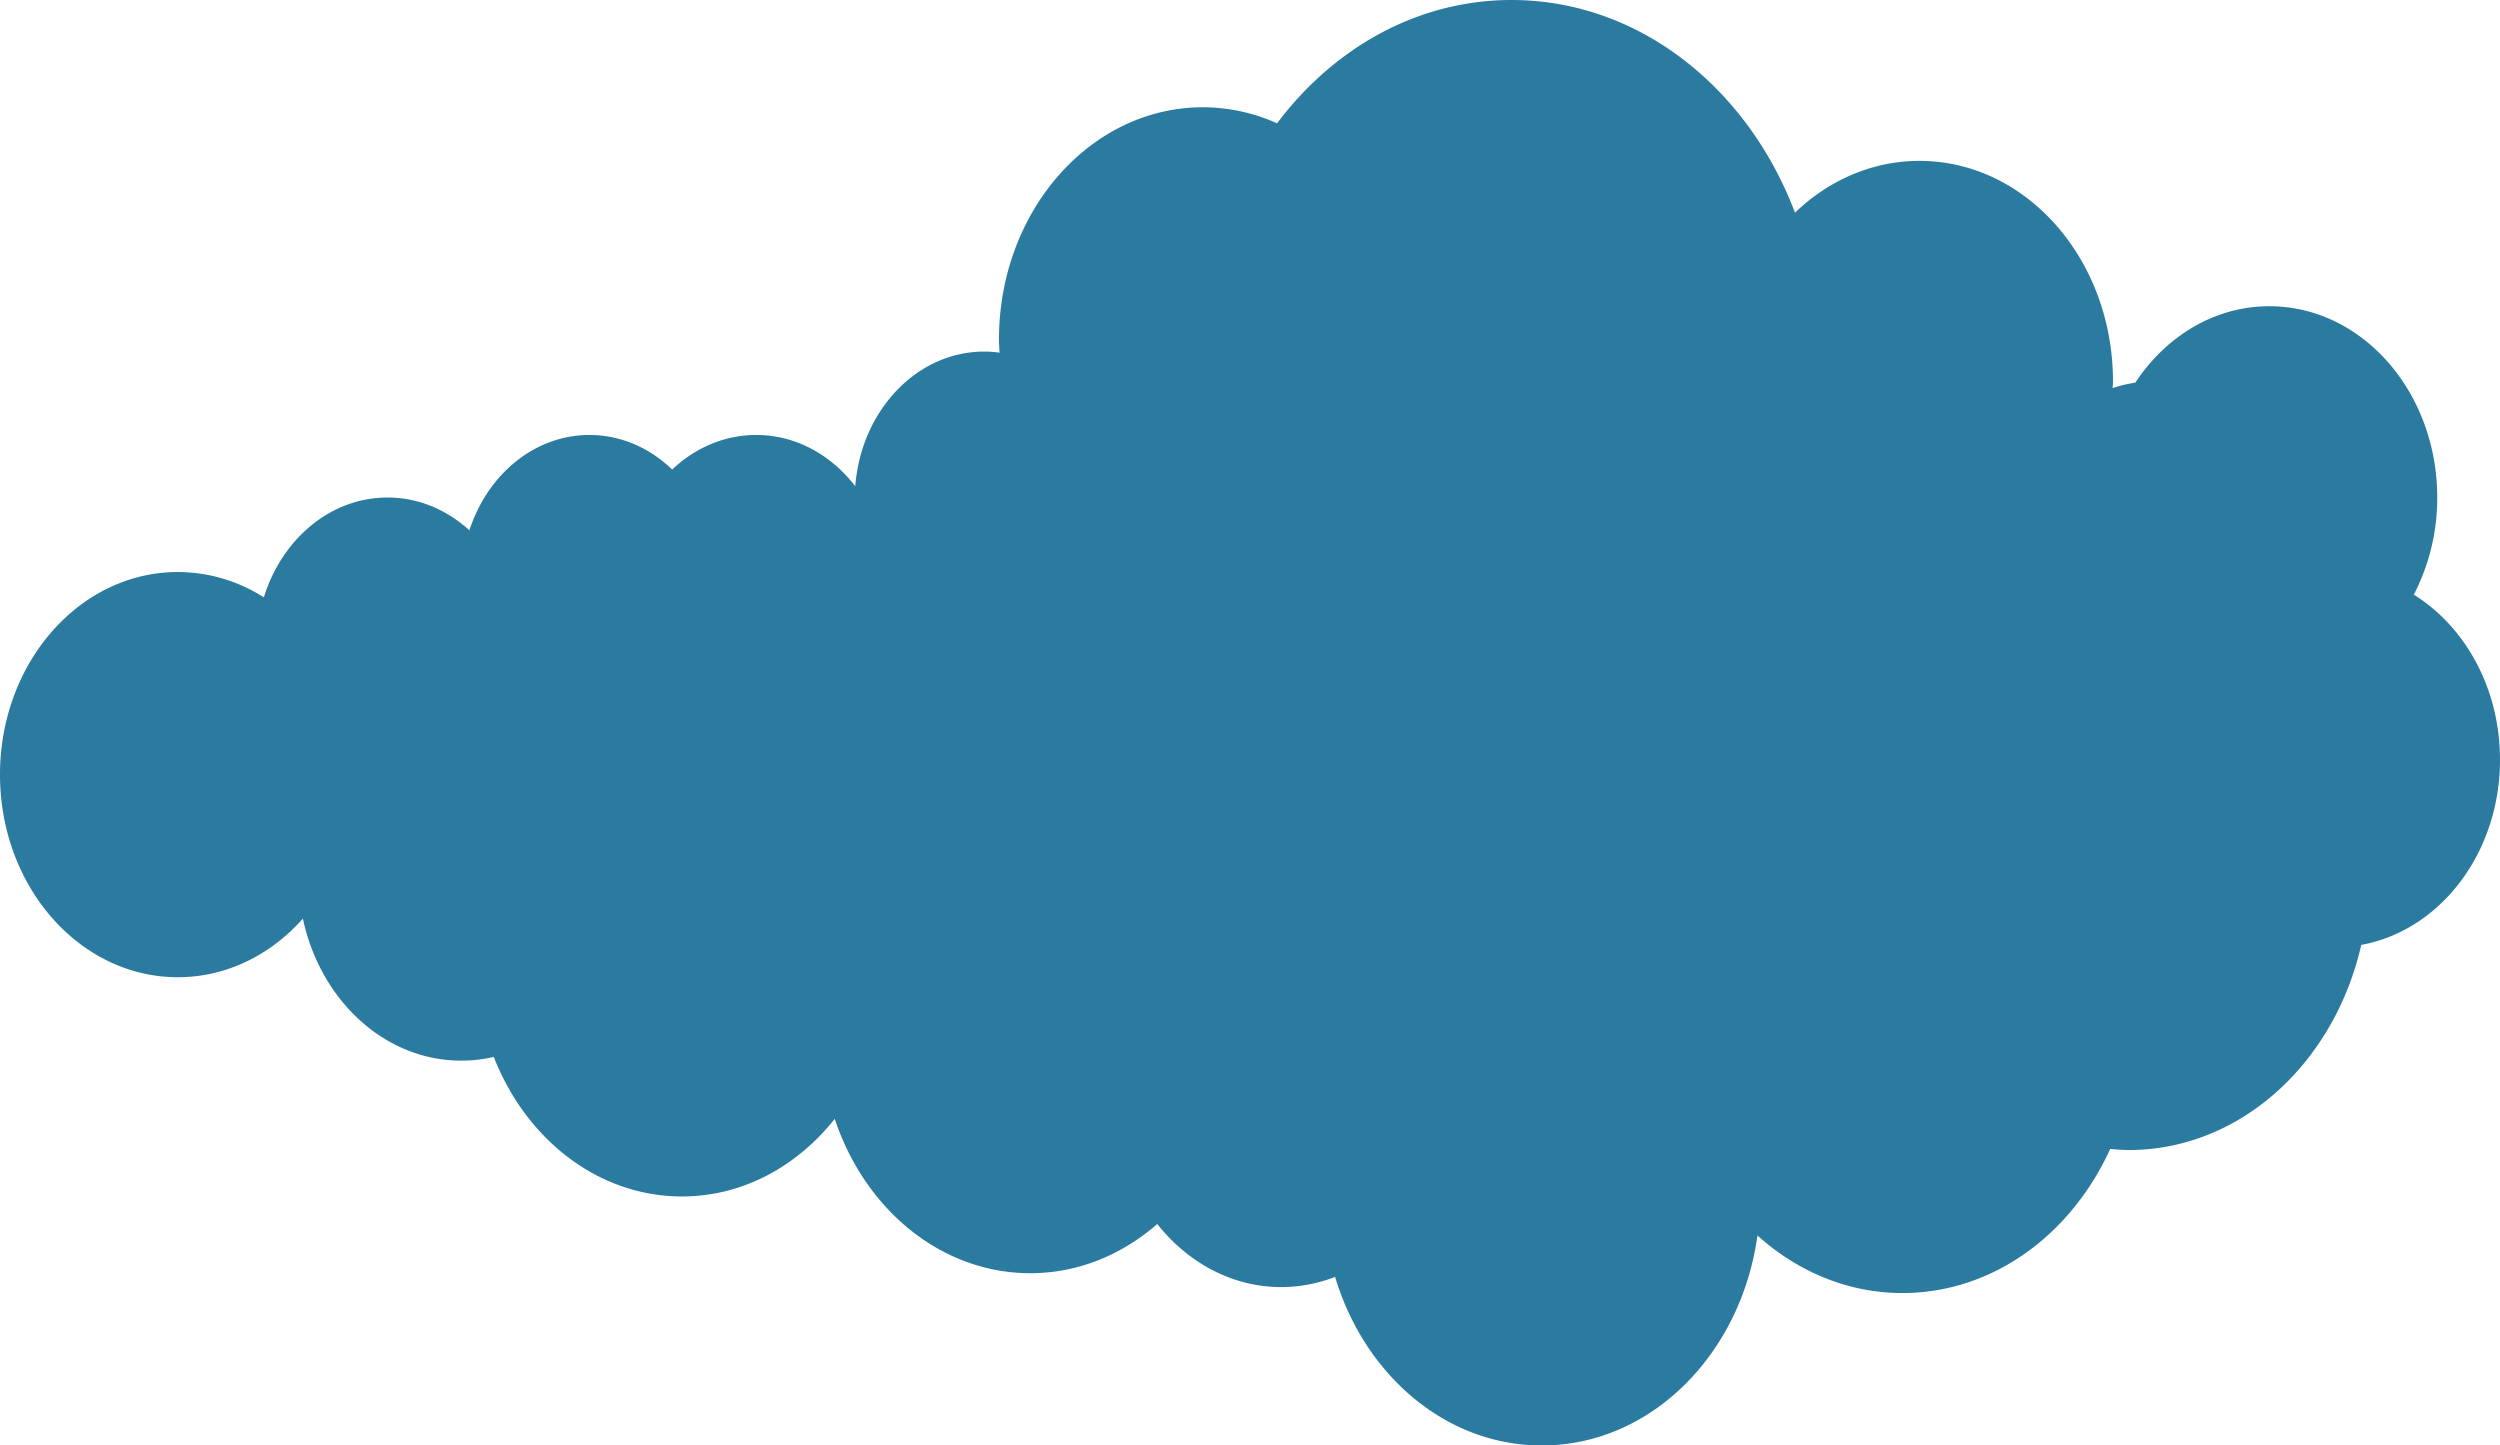 <svg xmlns="http://www.w3.org/2000/svg" width="1337.942" height="773.581" viewBox="0 0 1337.942 773.581">
  <path id="Path_5503" data-name="Path 5503" d="M2148.232,1050.3c0-38.138-18.652-71.318-46.132-88.325a112.737,112.737,0,0,0,12.544-52c0-56.544-40.228-102.375-89.858-102.375-29.357,0-55.353,16.111-71.75,40.932a64.45,64.45,0,0,0-12.089,2.881c.03-1.216.158-2.389.158-3.614,0-65.168-46.359-117.985-103.567-117.985-25.39,0-48.608,10.445-66.617,27.72-25.308-66.945-83.681-113.82-151.706-113.82-50.251,0-95.173,25.65-125.468,66a97.176,97.176,0,0,0-39.675-8.6c-60.289,0-109.162,55.681-109.162,124.368,0,2.355.2,4.648.318,6.968a62.128,62.128,0,0,0-8.131-.586c-36.26,0-65.981,31.687-69.085,72.077-12.93-16.784-31.848-27.436-52.983-27.436-17.117,0-32.8,6.944-45.013,18.5-11.945-11.522-27.381-18.5-44.262-18.5-29.5,0-54.566,21.252-64.256,51.015-12.014-10.953-27.237-17.551-43.831-17.551-30.591,0-56.549,22.329-66.171,53.439a85.723,85.723,0,0,0-46.042-13.558c-52.552,0-95.164,48.548-95.164,108.421,0,59.889,42.612,108.429,95.164,108.429,26.11,0,49.736-11.989,66.936-31.368,9.274,43.589,43.657,76.009,84.778,76.009a77.367,77.367,0,0,0,17.381-1.984c17.162,43.969,55.762,74.673,100.729,74.673,32.476,0,61.568-16.094,81.757-41.537,15.966,48.23,56.746,82.608,104.673,82.608,25.572,0,49.07-9.885,67.927-26.332,16.39,20.691,40.039,33.766,66.429,33.766a79.49,79.49,0,0,0,28.736-5.468c15.723,52.463,59.259,90.231,110.63,90.231,58.358,0,106.611-48.738,115.407-112.4,21.348,19.242,48.275,30.815,77.609,30.815,48.4,0,90.312-31.324,111.16-77.1,3.271.294,6.556.569,9.9.569,59.895,0,110.093-46.676,124.476-109.791C2116.044,1141.762,2148.232,1100.364,2148.232,1050.3Z" transform="translate(-810.29 -643.713)" fill="#2b7aa0"/>
</svg>
